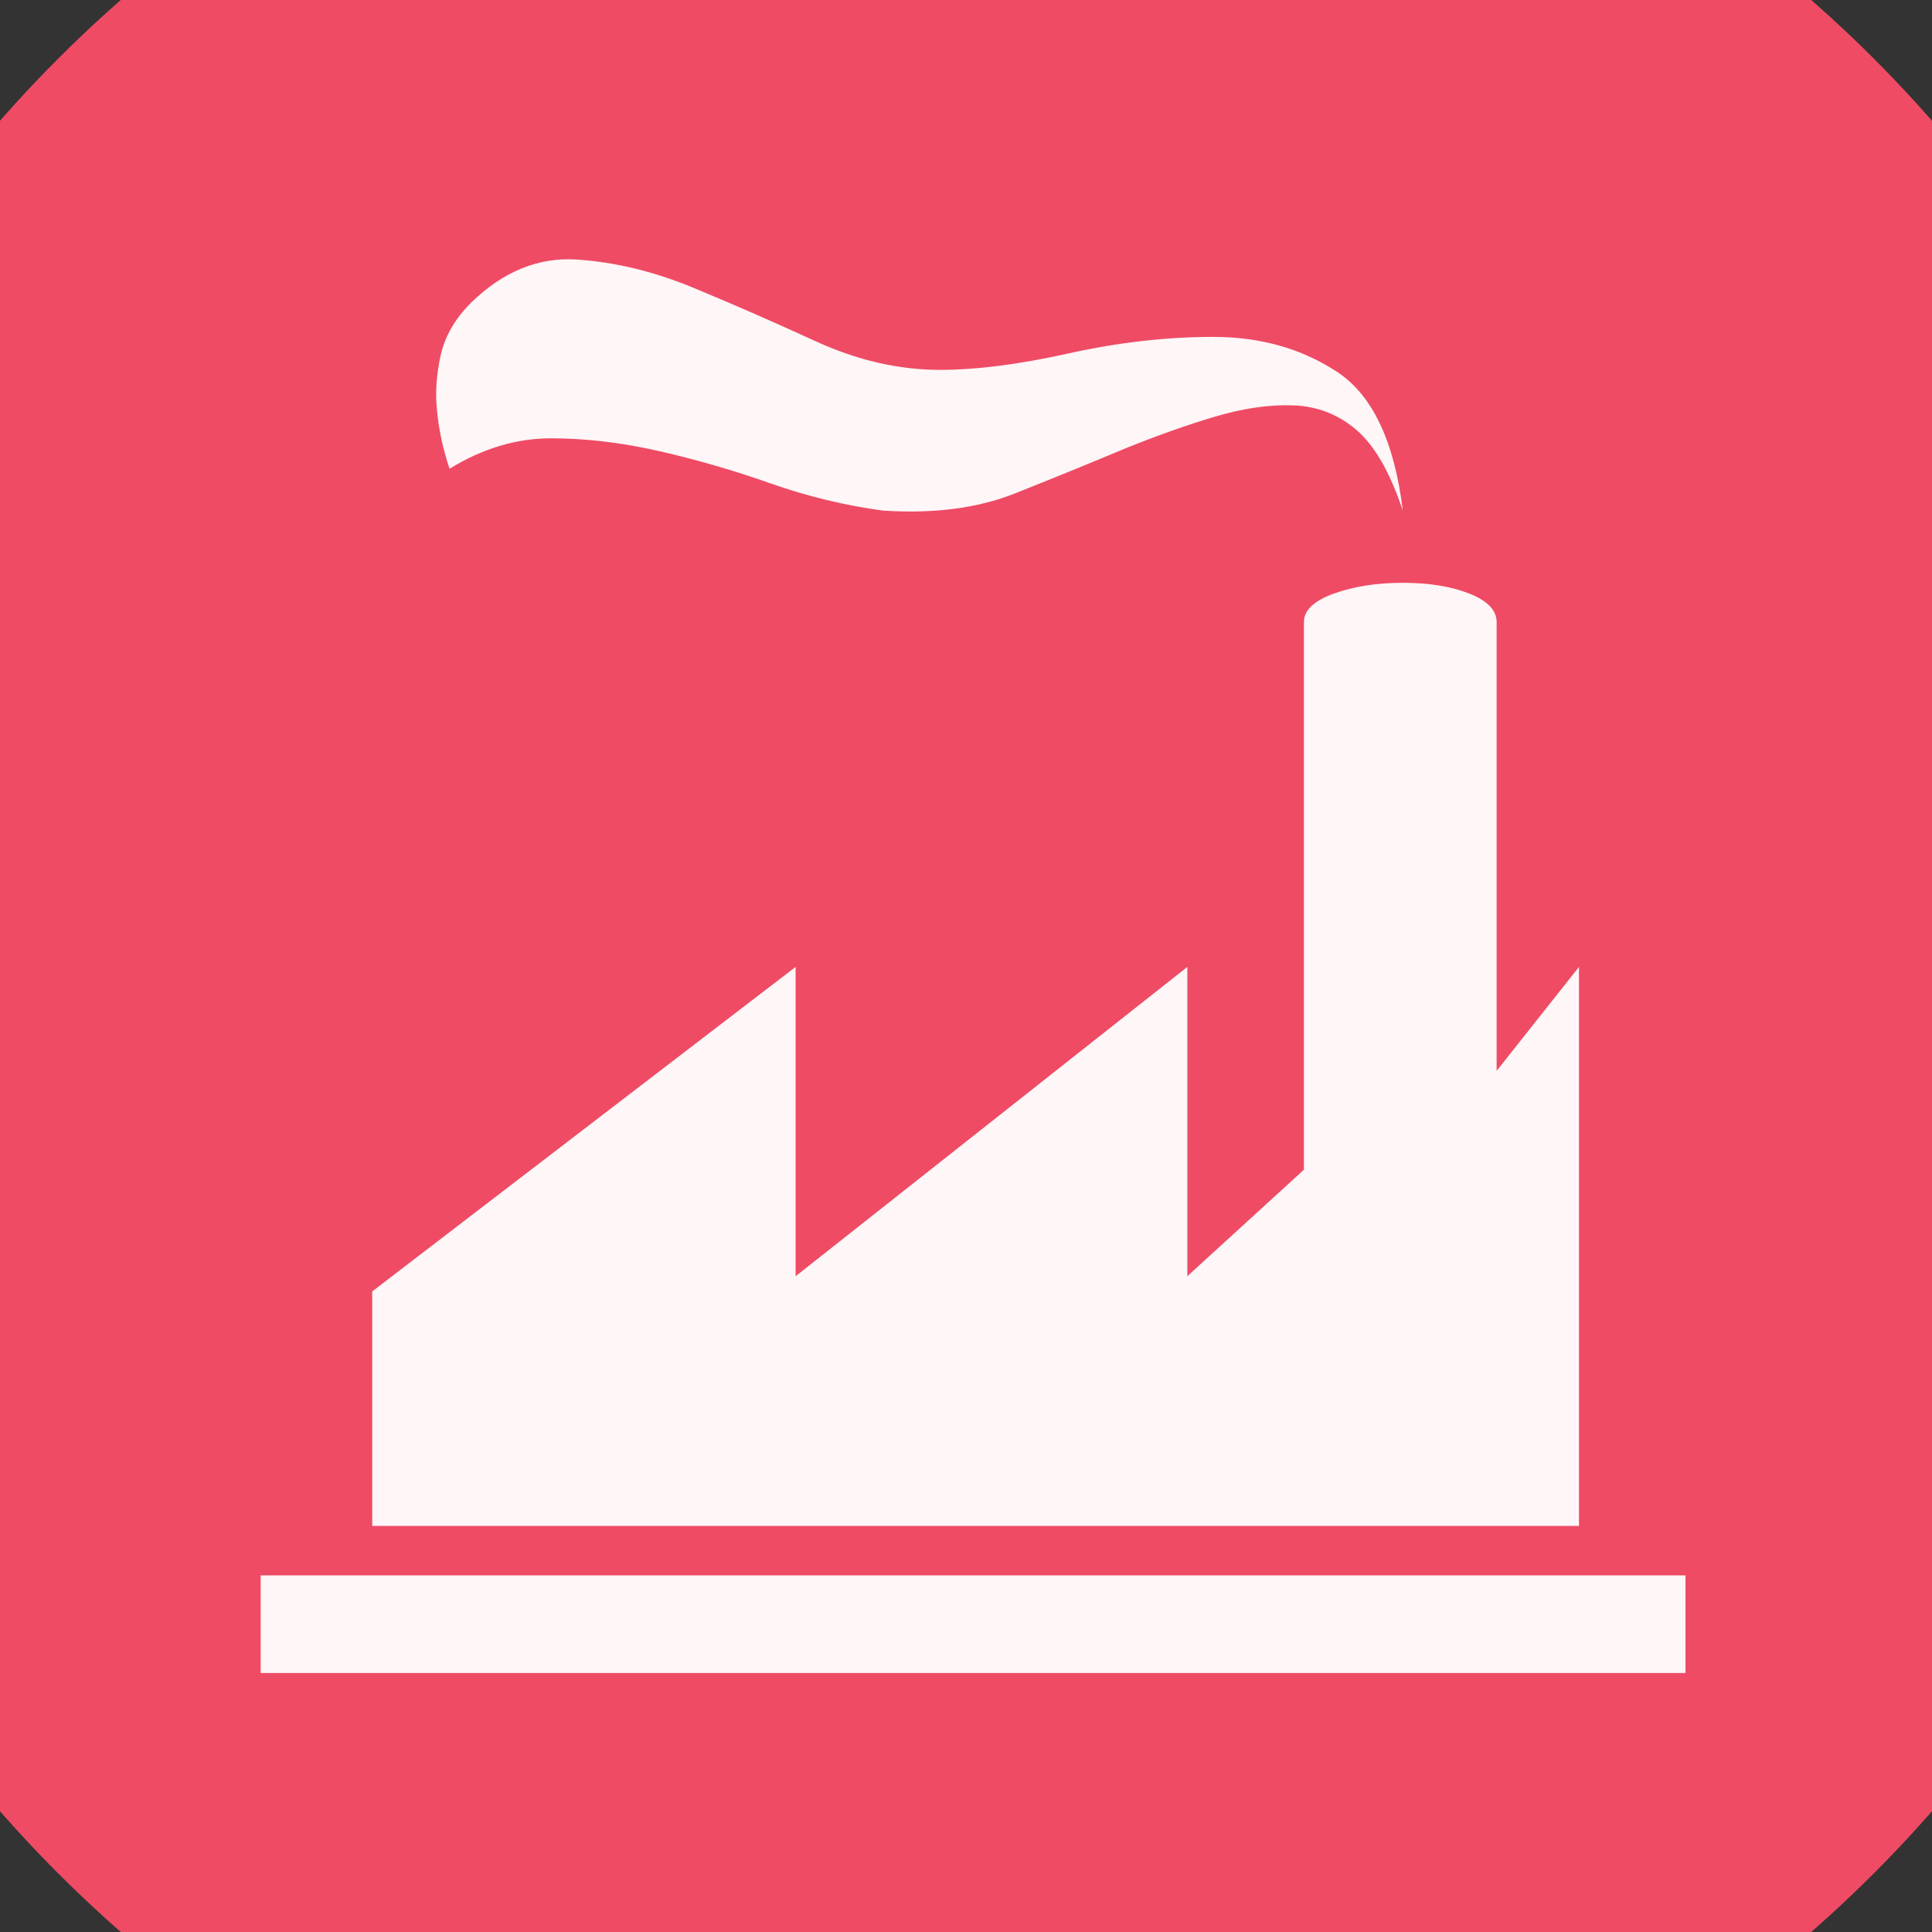 <?xml version="1.0" encoding="UTF-8" standalone="no"?>
<svg width="11.289mm" height="11.289mm"
 viewBox="0 0 32 32"
 xmlns="http://www.w3.org/2000/svg" xmlns:xlink="http://www.w3.org/1999/xlink"  version="1.2" baseProfile="tiny">
<rect x="0" y="0" width="32" height="32" fill="#333333" stroke="none"/>
<title>Qt SVG Document</title>
<desc>Generated with Qt</desc>
<defs>
</defs>
<g fill="none" stroke="black" stroke-width="1" fill-rule="evenodd" stroke-linecap="square" stroke-linejoin="bevel" >

<g fill="#ef4b65" fill-opacity="1" stroke="none" transform="matrix(1,0,0,1,0,0)"
font-family="MS Shell Dlg 2" font-size="7.8" font-weight="400" font-style="normal" 
>
<path vector-effect="non-scaling-stroke" fill-rule="evenodd" d="M37.26,16 C37.26,27.741 27.741,37.26 16,37.26 C4.259,37.26 -5.26,27.741 -5.26,16 C-5.26,4.259 4.259,-5.26 16,-5.26 C27.741,-5.26 37.26,4.259 37.26,16 "/>
</g>

<g fill="#ffffff" fill-opacity="0.949" stroke="none" transform="matrix(1,0,0,1,16,13.165)"
font-family="MS Shell Dlg 2" font-size="7.8" font-weight="400" font-style="normal" 
>
<path vector-effect="none" fill-rule="evenodd" d="M-1.374,-4.708 C-2.003,-4.792 -2.626,-4.943 -3.242,-5.16 C-3.858,-5.377 -4.474,-5.555 -5.09,-5.695 C-5.706,-5.835 -6.301,-5.905 -6.875,-5.905 C-7.448,-5.905 -8.008,-5.737 -8.554,-5.401 C-8.666,-5.737 -8.736,-6.066 -8.764,-6.388 C-8.792,-6.668 -8.771,-6.966 -8.701,-7.281 C-8.631,-7.595 -8.463,-7.886 -8.197,-8.152 C-7.665,-8.67 -7.081,-8.908 -6.444,-8.866 C-5.807,-8.824 -5.16,-8.666 -4.502,-8.393 C-3.844,-8.12 -3.172,-7.826 -2.486,-7.511 C-1.8,-7.197 -1.115,-7.039 -0.429,-7.039 C0.173,-7.039 0.884,-7.13 1.702,-7.312 C2.521,-7.494 3.319,-7.585 4.096,-7.585 C4.873,-7.585 5.555,-7.393 6.143,-7.008 C6.731,-6.623 7.095,-5.856 7.235,-4.708 C7.025,-5.338 6.769,-5.783 6.469,-6.042 C6.168,-6.301 5.818,-6.437 5.419,-6.451 C5.02,-6.465 4.586,-6.402 4.117,-6.262 C3.648,-6.122 3.155,-5.947 2.637,-5.737 C2.035,-5.485 1.426,-5.237 0.81,-4.992 C0.194,-4.747 -0.534,-4.653 -1.374,-4.708 M10.153,12.109 L-9.835,12.109 L-9.835,8.225 L-2.822,2.85 L-2.822,7.973 L3.666,2.85 L3.666,7.973 L5.597,6.209 L5.597,-2.861 C5.597,-3.057 5.762,-3.214 6.091,-3.333 C6.42,-3.452 6.801,-3.512 7.235,-3.512 C7.669,-3.512 8.036,-3.452 8.337,-3.333 C8.638,-3.214 8.789,-3.057 8.789,-2.861 L8.789,4.572 L10.153,2.85 L10.153,12.109 M11.917,12.928 L11.917,14.545 L-11.683,14.545 L-11.683,12.928 L11.917,12.928"/>
</g>

<g fill="#ef4b65" fill-opacity="1" stroke="none" transform="matrix(1,0,0,1,0,0)"
font-family="MS Shell Dlg 2" font-size="7.8" font-weight="400" font-style="normal" 
>
</g>
</g>
</svg>
